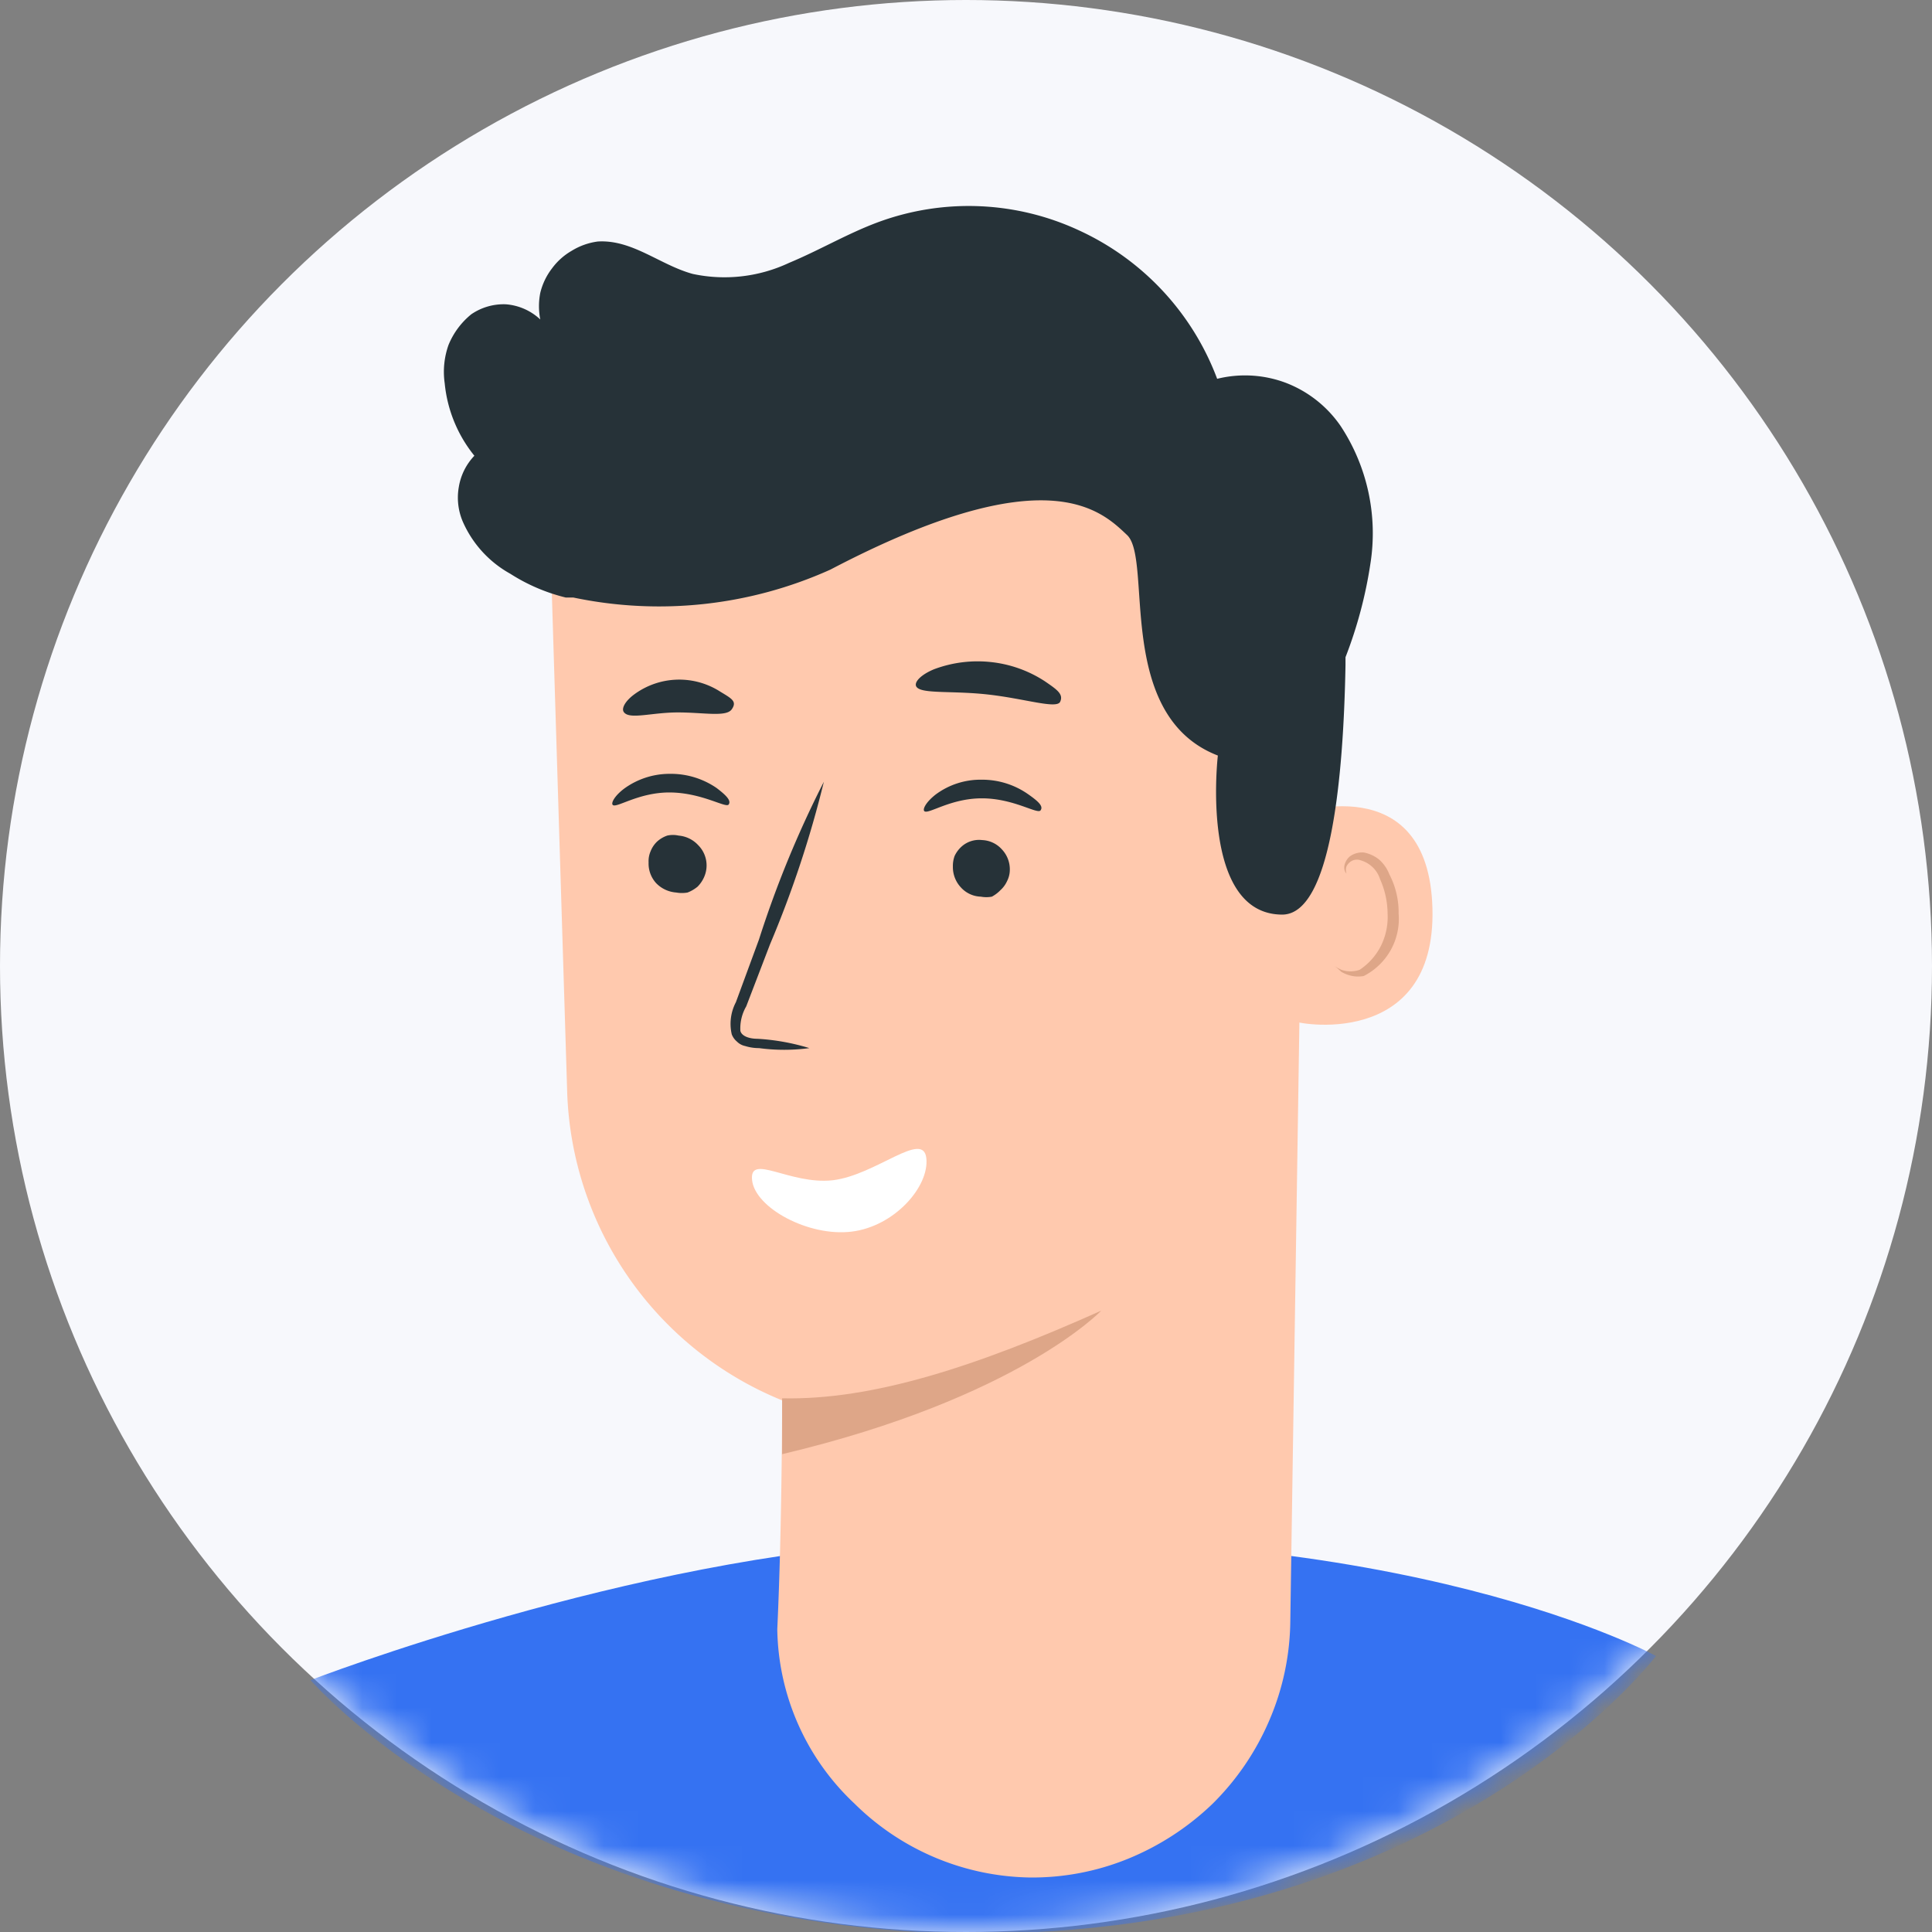 <svg xmlns="http://www.w3.org/2000/svg" xmlns:xlink="http://www.w3.org/1999/xlink" width="74" height="74" viewBox="0 0 56 56"><rect x="0" y="0" width="56" height="56" fill="#808080" stroke="none"/><defs><mask id="ea337391-0e24-4e56-b43a-c8e8585a5012" x="0" y="0" width="56" height="56" maskUnits="userSpaceOnUse"><g id="aa0d3565-a3e5-416c-a073-4edc81c8a0c5" data-name="mask0 7414 64391"><circle cx="28" cy="28" r="28" fill="#f7f8fc"/></g></mask></defs><circle cx="28" cy="28" r="28" fill="#f7f8fc"/><g mask="url(#ea337391-0e24-4e56-b43a-c8e8585a5012)"><g><path d="M9,48.7s9.35-3.61,17.58-4C40.74,44,48,48,48,48S41.39,56.74,26.59,56C14.68,55.28,9,48.7,9,48.7Z" fill="#3572f2"/><path d="M29.83,54.42a7.39,7.39,0,0,1-5.06-2.14,7.07,7.07,0,0,1-2.24-5.06c.14-3,.14-6.63.14-6.63a10,10,0,0,1-6.23-8.94l-.51-16.57a20.63,20.63,0,0,1,21,1.62l.92.64L37.4,47a7.46,7.46,0,0,1-.61,2.87,7.6,7.6,0,0,1-1.65,2.42,7.78,7.78,0,0,1-2.45,1.59A7.36,7.36,0,0,1,29.83,54.42Z" fill="#ffc9ae"/><path d="M22.67,40.53c2.62.06,5.63-.92,9.25-2.54,0,0-2.41,2.54-9.25,4.16V40.53Z" fill="#dea688"/><path d="M37.41,23.63c.1-.05,4-1.43,4.11,2.7s-4,3.35-4.06,3.25S37.41,23.63,37.41,23.63Z" fill="#ffc9ae"/><path d="M38.68,28a1.35,1.35,0,0,0,.2.11.8.8,0,0,0,.53,0,1.81,1.81,0,0,0,.62-.7,1.88,1.88,0,0,0,.19-.93,2.48,2.48,0,0,0-.22-1,.81.81,0,0,0-.21-.34.83.83,0,0,0-.34-.2.33.33,0,0,0-.24,0,.37.37,0,0,0-.18.17.3.3,0,0,0,0,.21s-.09-.07-.06-.24a.48.48,0,0,1,.16-.26.61.61,0,0,1,.4-.11,1,1,0,0,1,.45.21,1.1,1.1,0,0,1,.29.42,2.39,2.39,0,0,1,.27,1.14,1.86,1.86,0,0,1-.23,1.06,1.88,1.88,0,0,1-.78.75.92.92,0,0,1-.33,0,1,1,0,0,1-.32-.12C38.7,28,38.67,28,38.68,28Z" fill="#dea688"/><path d="M18.8,25a.84.84,0,0,0,.22.6.9.9,0,0,0,.58.27.93.93,0,0,0,.33,0,1.05,1.05,0,0,0,.29-.17.92.92,0,0,0,.19-.28.83.83,0,0,0-.17-.92.87.87,0,0,0-.57-.28.75.75,0,0,0-.33,0,.85.85,0,0,0-.29.17.77.77,0,0,0-.19.28A.72.72,0,0,0,18.8,25Z" fill="#263238"/><path d="M17.76,23.33c.1.11.75-.37,1.67-.36s1.61.46,1.69.35-.06-.26-.35-.48a2.34,2.34,0,0,0-1.36-.41,2.24,2.24,0,0,0-1.32.43C17.8,23.08,17.71,23.28,17.76,23.33Z" fill="#263238"/><path d="M27.62,25.12a.86.86,0,0,0,.23.6.81.81,0,0,0,.58.27.87.87,0,0,0,.32,0A1,1,0,0,0,29,25.8a.79.79,0,0,0,.19-.26.72.72,0,0,0,.08-.32.84.84,0,0,0-.23-.6.81.81,0,0,0-.57-.27.76.76,0,0,0-.6.19.86.86,0,0,0-.2.27A.84.84,0,0,0,27.62,25.12Z" fill="#263238"/><path d="M26.79,23.51c.11.11.75-.37,1.67-.37s1.61.47,1.7.35-.06-.26-.36-.47a2.32,2.32,0,0,0-1.35-.42,2.18,2.18,0,0,0-1.33.43C26.84,23.25,26.74,23.45,26.79,23.51Z" fill="#263238"/><path d="M23.46,30.38a6.39,6.39,0,0,0-1.5-.27c-.23,0-.46-.07-.5-.23a1.27,1.27,0,0,1,.17-.71l.69-1.8a30.94,30.94,0,0,0,1.56-4.71A30.52,30.52,0,0,0,22,27.23l-.67,1.82a1.35,1.35,0,0,0-.12.93.51.51,0,0,0,.15.21.47.47,0,0,0,.24.13,1.34,1.34,0,0,0,.4.06A5.46,5.46,0,0,0,23.46,30.38Z" fill="#263238"/><path d="M26.55,19.88c.09.25,1,.13,2.08.25s2,.43,2.1.21-.09-.35-.44-.59a3.54,3.54,0,0,0-1.57-.56,3.59,3.59,0,0,0-1.65.21C26.71,19.55,26.51,19.75,26.55,19.88Z" fill="#263238"/><path d="M18.09,20.65c.17.21.81,0,1.56,0s1.4.14,1.56-.09,0-.31-.33-.51a2.2,2.2,0,0,0-2.5.08C18.11,20.33,18,20.55,18.09,20.65Z" fill="#263238"/><path d="M12.89,11.11A2.33,2.33,0,0,1,13,10a2.23,2.23,0,0,1,.66-.89,1.66,1.66,0,0,1,1-.29,1.64,1.64,0,0,1,1,.44,2,2,0,0,1,0-.77A1.88,1.88,0,0,1,16,7.78a1.85,1.85,0,0,1,.57-.51A1.91,1.91,0,0,1,17.33,7c1-.06,1.8.68,2.75.94a4.4,4.4,0,0,0,2.79-.32c.89-.37,1.71-.86,2.61-1.19a7.58,7.58,0,0,1,5.8.25,7.71,7.71,0,0,1,4,4.3,3.36,3.36,0,0,1,2,.12,3.41,3.41,0,0,1,1.58,1.25,5.65,5.65,0,0,1,.86,4A12.68,12.68,0,0,1,39,19.05v.23c-.06,3.31-.43,7.22-1.83,7.23-2.41,0-1.87-4.61-1.87-4.61-3-1.16-1.88-5.68-2.63-6.39s-2.32-2.29-8.6,1a12.09,12.09,0,0,1-7.45.81H16.4a5.33,5.33,0,0,1-1.61-.69,3.19,3.19,0,0,1-1.38-1.52,1.77,1.77,0,0,1-.11-1,1.71,1.71,0,0,1,.45-.9A3.94,3.94,0,0,1,12.89,11.11Z" fill="#263238"/><path d="M24.14,34.21c-1.25.14-2.43-.8-2.34,0s1.63,1.64,2.88,1.49,2.26-1.31,2.17-2.13S25.39,34.06,24.14,34.21Z" fill="#fff"/></g></g></svg>